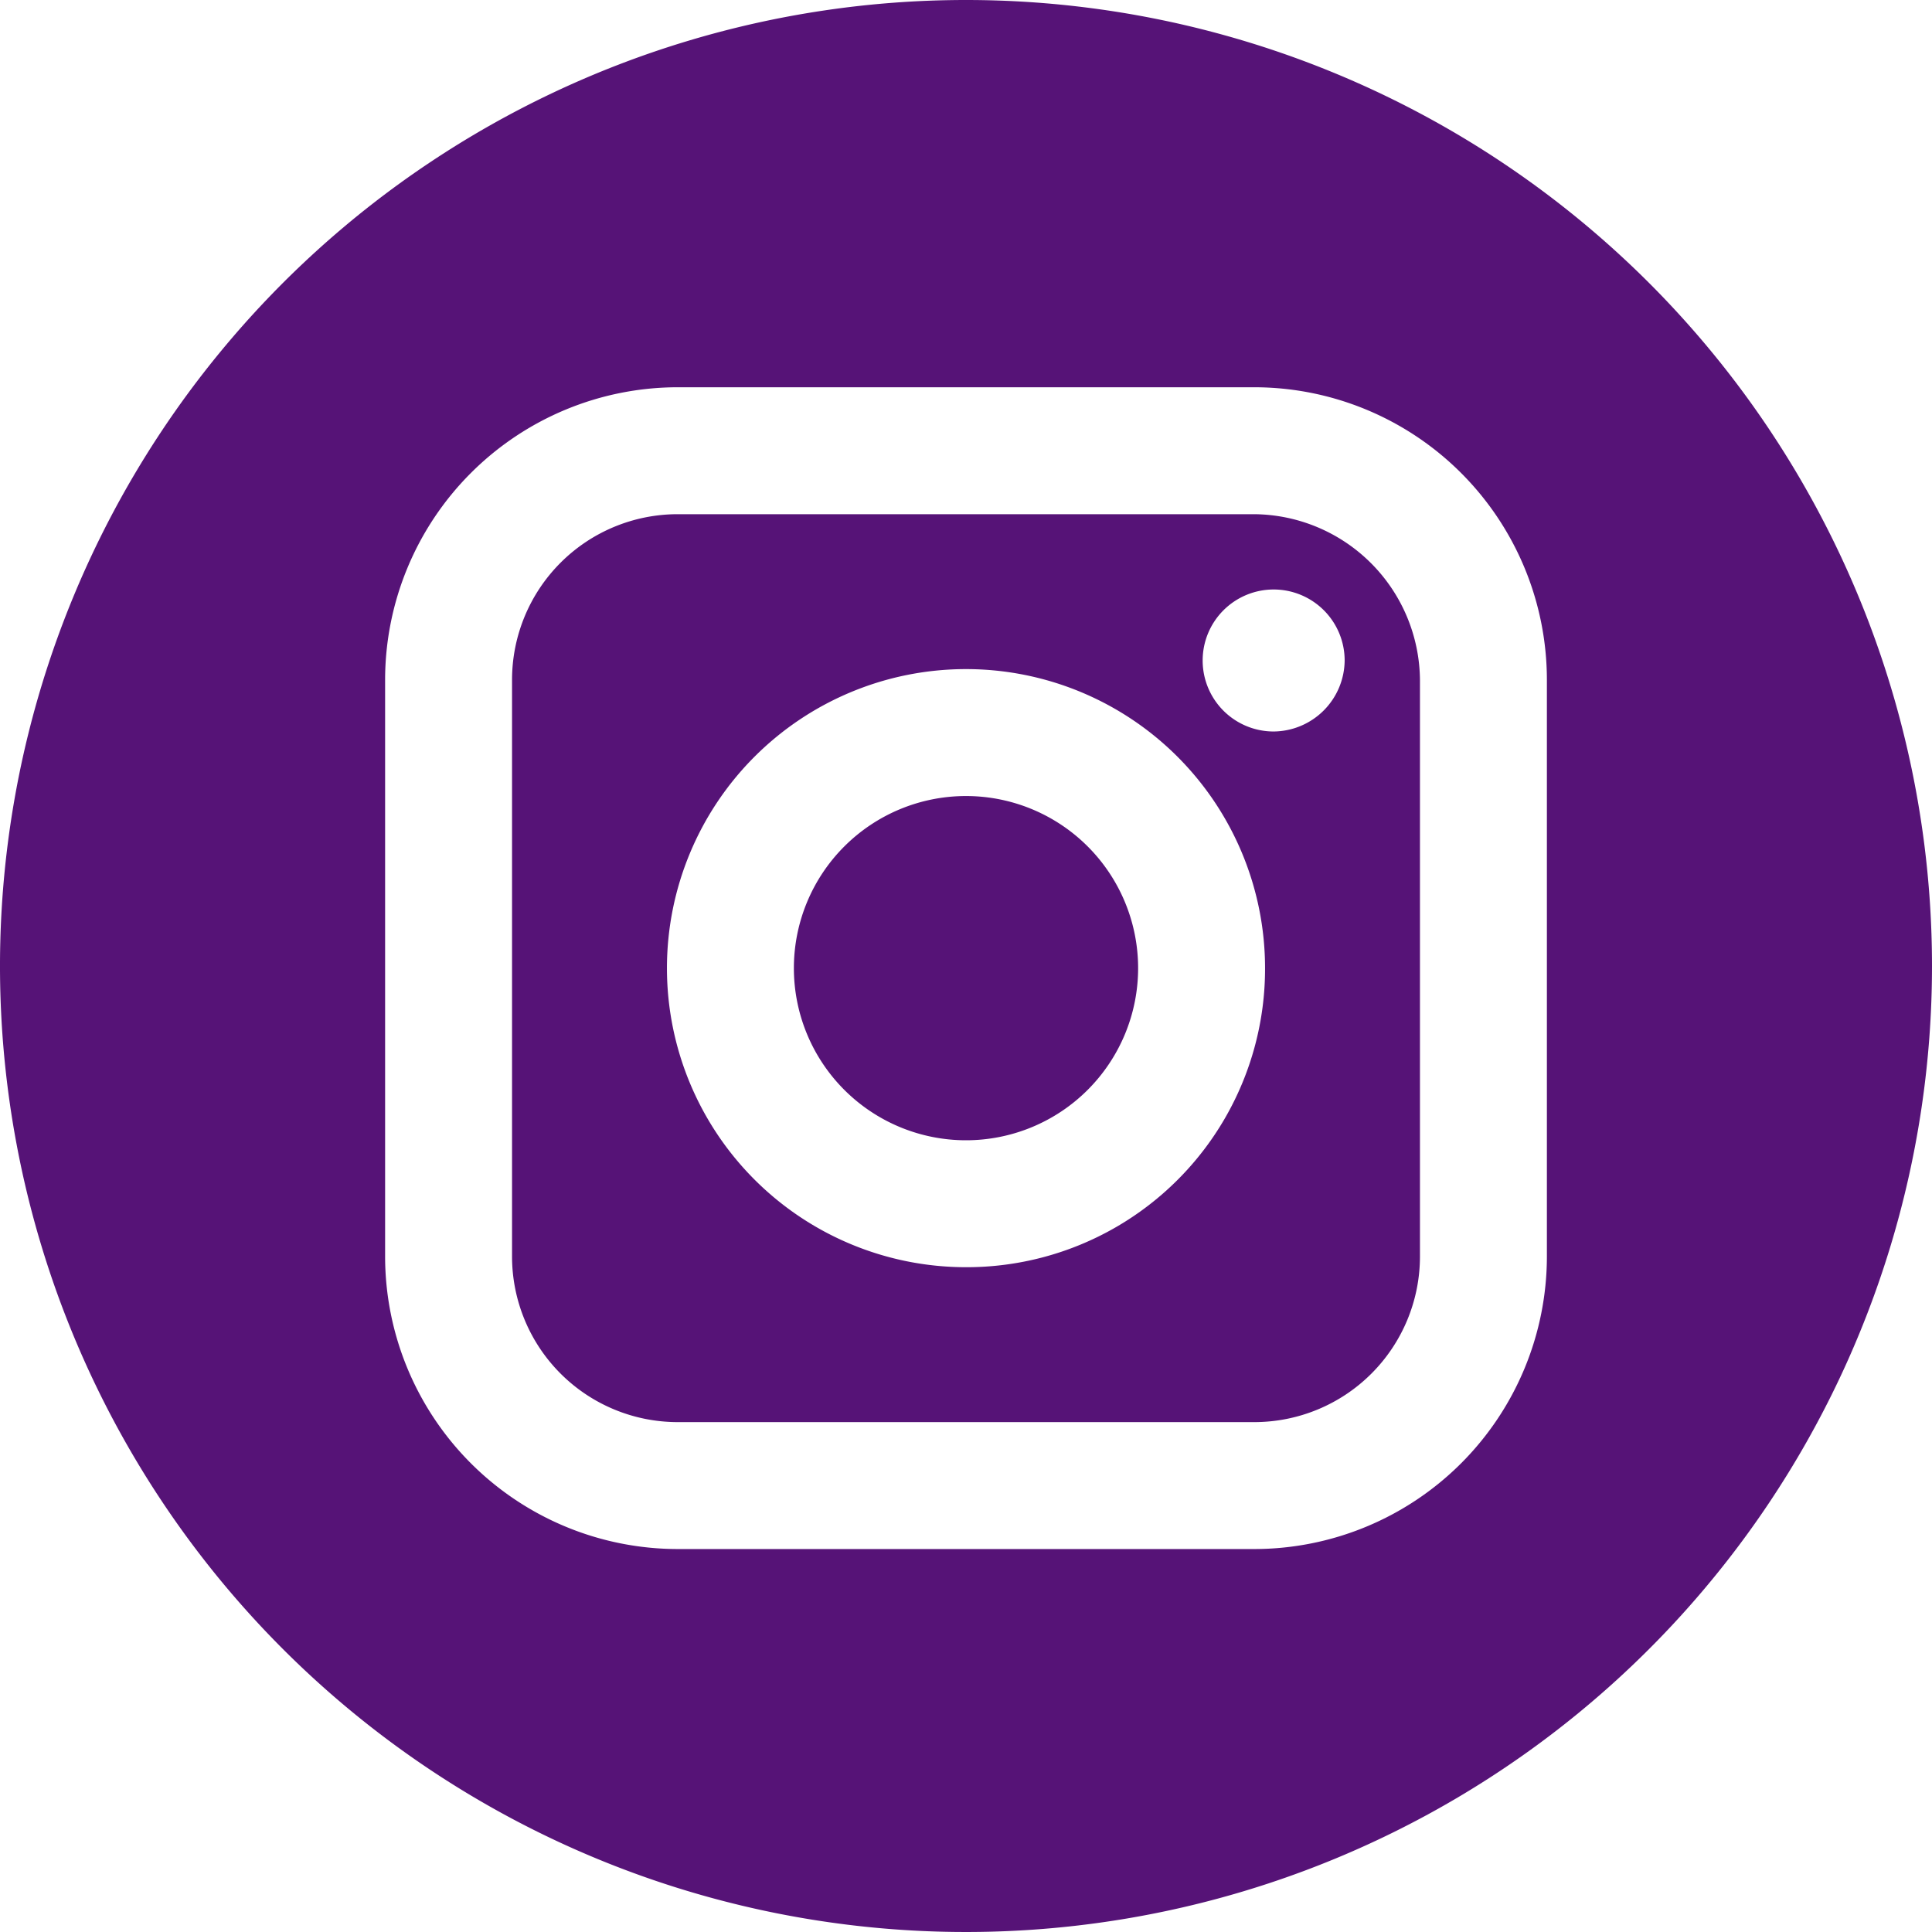 <svg id="Layer_1" data-name="Layer 1" xmlns="http://www.w3.org/2000/svg" viewBox="0 0 89.8 89.8"><defs><style>.cls-1{fill:#561377;}</style></defs><title>instagram</title><path class="cls-1" d="M58.3,23.9H31.5a7.7,7.7,0,0,0-7.7,7.7V58.4a7.7,7.7,0,0,0,7.7,7.7H58.3A7.7,7.7,0,0,0,66,58.4V31.6A7.77,7.77,0,0,0,58.3,23.9Zm-13.4,35A13.9,13.9,0,1,1,58.8,45,13.87,13.87,0,0,1,44.9,58.9ZM59.2,34a3.3,3.3,0,1,1,3.3-3.3A3.33,3.33,0,0,1,59.2,34Z" transform="translate(0 0)"/><path class="cls-1" d="M44.9,37a8,8,0,1,0,8,8A8,8,0,0,0,44.9,37Z" transform="translate(0 0)"/><path class="cls-1" d="M44.9,0A44.9,44.9,0,1,0,89.8,44.9,44.9,44.9,0,0,0,44.9,0Zm27,58.4A13.61,13.61,0,0,1,58.3,72H31.5A13.61,13.61,0,0,1,17.9,58.4V31.6A13.61,13.61,0,0,1,31.5,18H58.3A13.61,13.61,0,0,1,71.9,31.6Z" transform="translate(0 0)"/></svg>